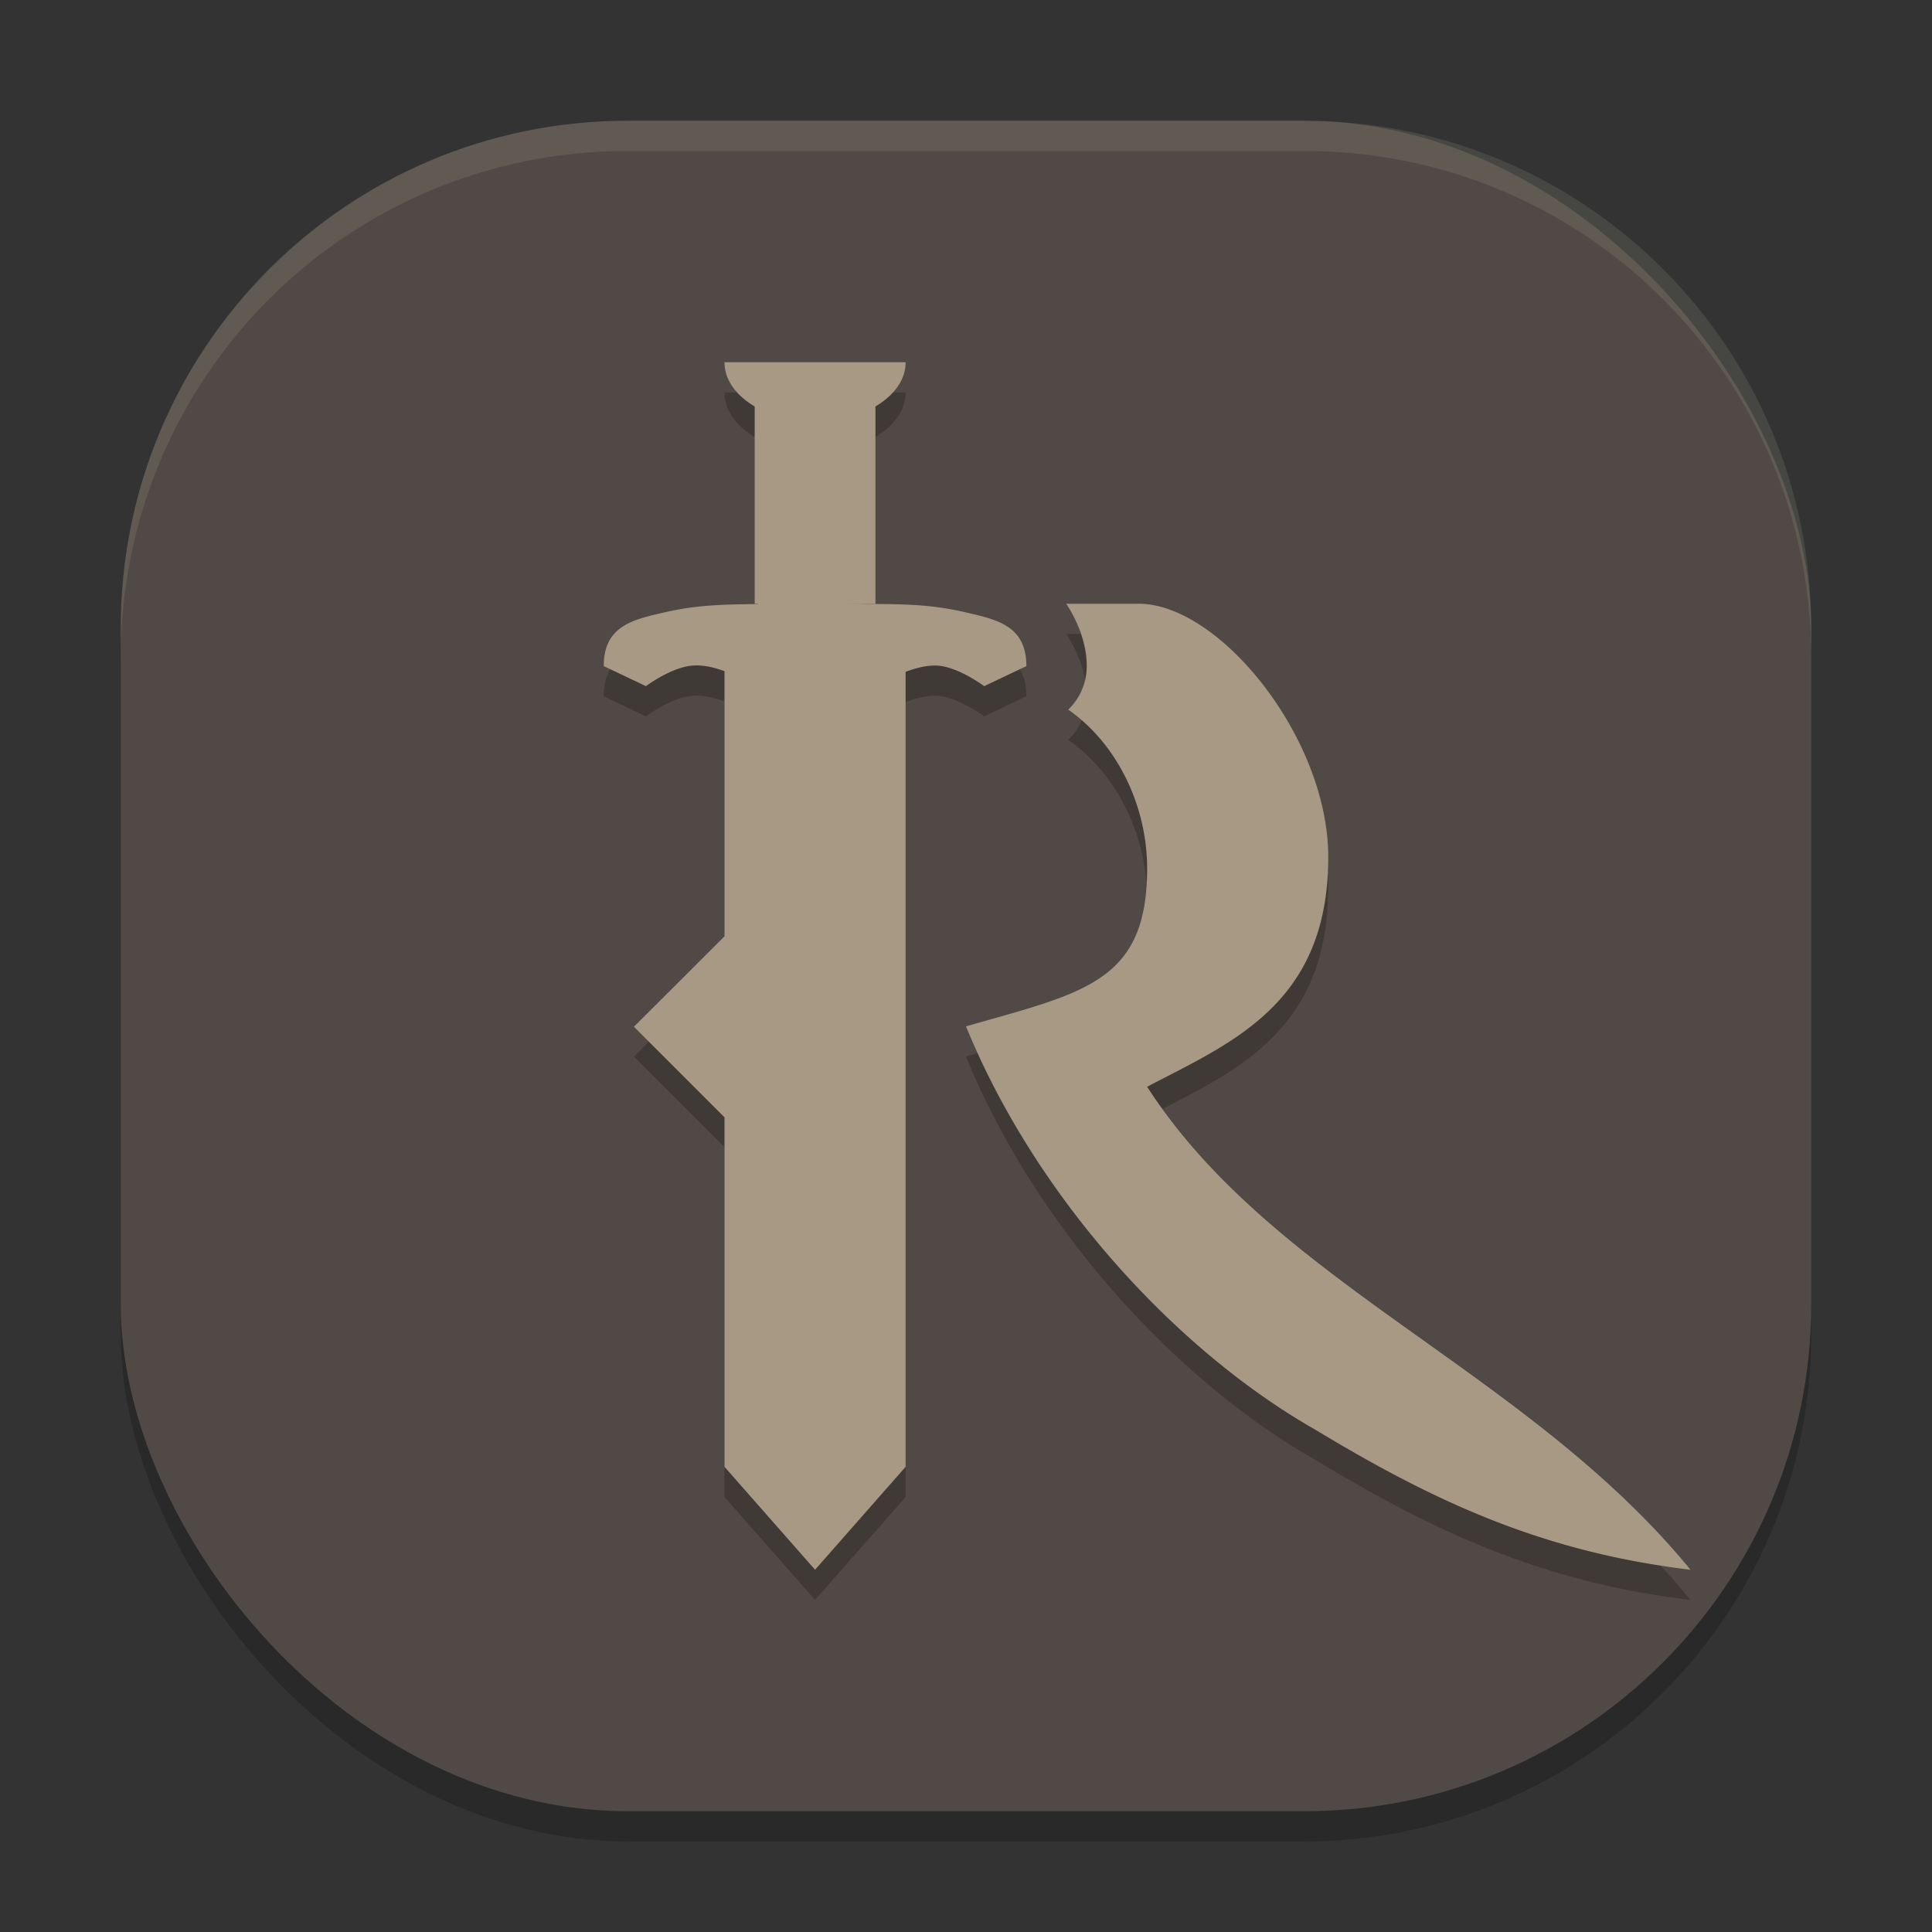 <svg xmlns="http://www.w3.org/2000/svg" width="64" height="64" version="1">
    <rect width="100%" height="100%" fill="#333333" stroke="none"/>
    <rect width="56" height="56" x="4" y="5" rx="16.8" ry="16.8" opacity=".2"/>
    <rect width="56" height="56" x="4" y="4" rx="16.8" ry="16.8" fill="#504945"/>
    <path d="M24 13c0 .868.84 1.59 2 1.867V21h-.898v.012c-1.135.008-2.025.028-3.075.27-1.067.245-2.027.451-2.027 1.784l1.398.664s.733-.55 1.403-.664c.389-.066.799.019 1.199.168V32l-3 3 3 3v11.59L27 53l3-3.41V23.254c.414-.152.83-.25 1.2-.188.67.114 1.402.664 1.402.664L34 23.066c0-1.333-.96-1.54-2.027-1.785-1.33-.305-2.255-.262-3.973-.281v-6.133c1.16-.276 2-.999 2-1.867zm11.32 8c.401.607.68 1.349.68 2.066a2 2 0 0 1-.613 1.442C37.03 25.653 38 27.724 38 29.766c0 3.784-2.11 4.117-6 5.234 2.335 5.707 6.988 10.757 11.59 13.371C47.516 50.745 51.114 52.415 56 53c-5.396-6.586-13.799-9.486-18-16 2.808-1.472 6-2.744 6-7.61 0-3.946-3.6-8.39-6.277-8.39z" opacity=".2"/>
    <path d="M24 12c0 .588.391 1.104 1 1.465V20h.102v.012c-1.135.008-2.025.028-3.075.27-1.067.245-2.027.451-2.027 1.784l1.398.664s.733-.55 1.403-.664c.389-.066.799.019 1.199.168v8.782l-3 2.996 3 3V48.59L27 52l3-3.41V22.254c.414-.152.83-.25 1.2-.188.67.114 1.402.664 1.402.664L34 22.066c0-1.333-.96-1.54-2.027-1.785-1.33-.305-2.255-.262-3.973-.281h1v-6.535c.609-.361 1-.877 1-1.465h-6zm11.32 8c.401.607.68 1.349.68 2.066a2 2 0 0 1-.613 1.442C37.03 24.653 38 26.724 38 28.766c0 3.784-2.11 4.117-6 5.234 2.335 5.707 6.988 10.757 11.59 13.371C47.516 49.745 51.114 51.415 56 52c-5.396-6.586-13.799-9.486-18-16 2.808-1.472 6-2.744 6-7.61 0-3.946-3.6-8.39-6.277-8.39H35.32z" fill="#A79984"/>
    <path d="M20.8 4C11.495 4 4 11.494 4 20.8v1C4 12.495 11.494 5 20.8 5h22.4C52.505 5 60 12.494 60 21.8v-1C60 11.495 52.506 4 43.2 4H20.8z" opacity=".1" fill="#F9F5D7"/>
</svg>
